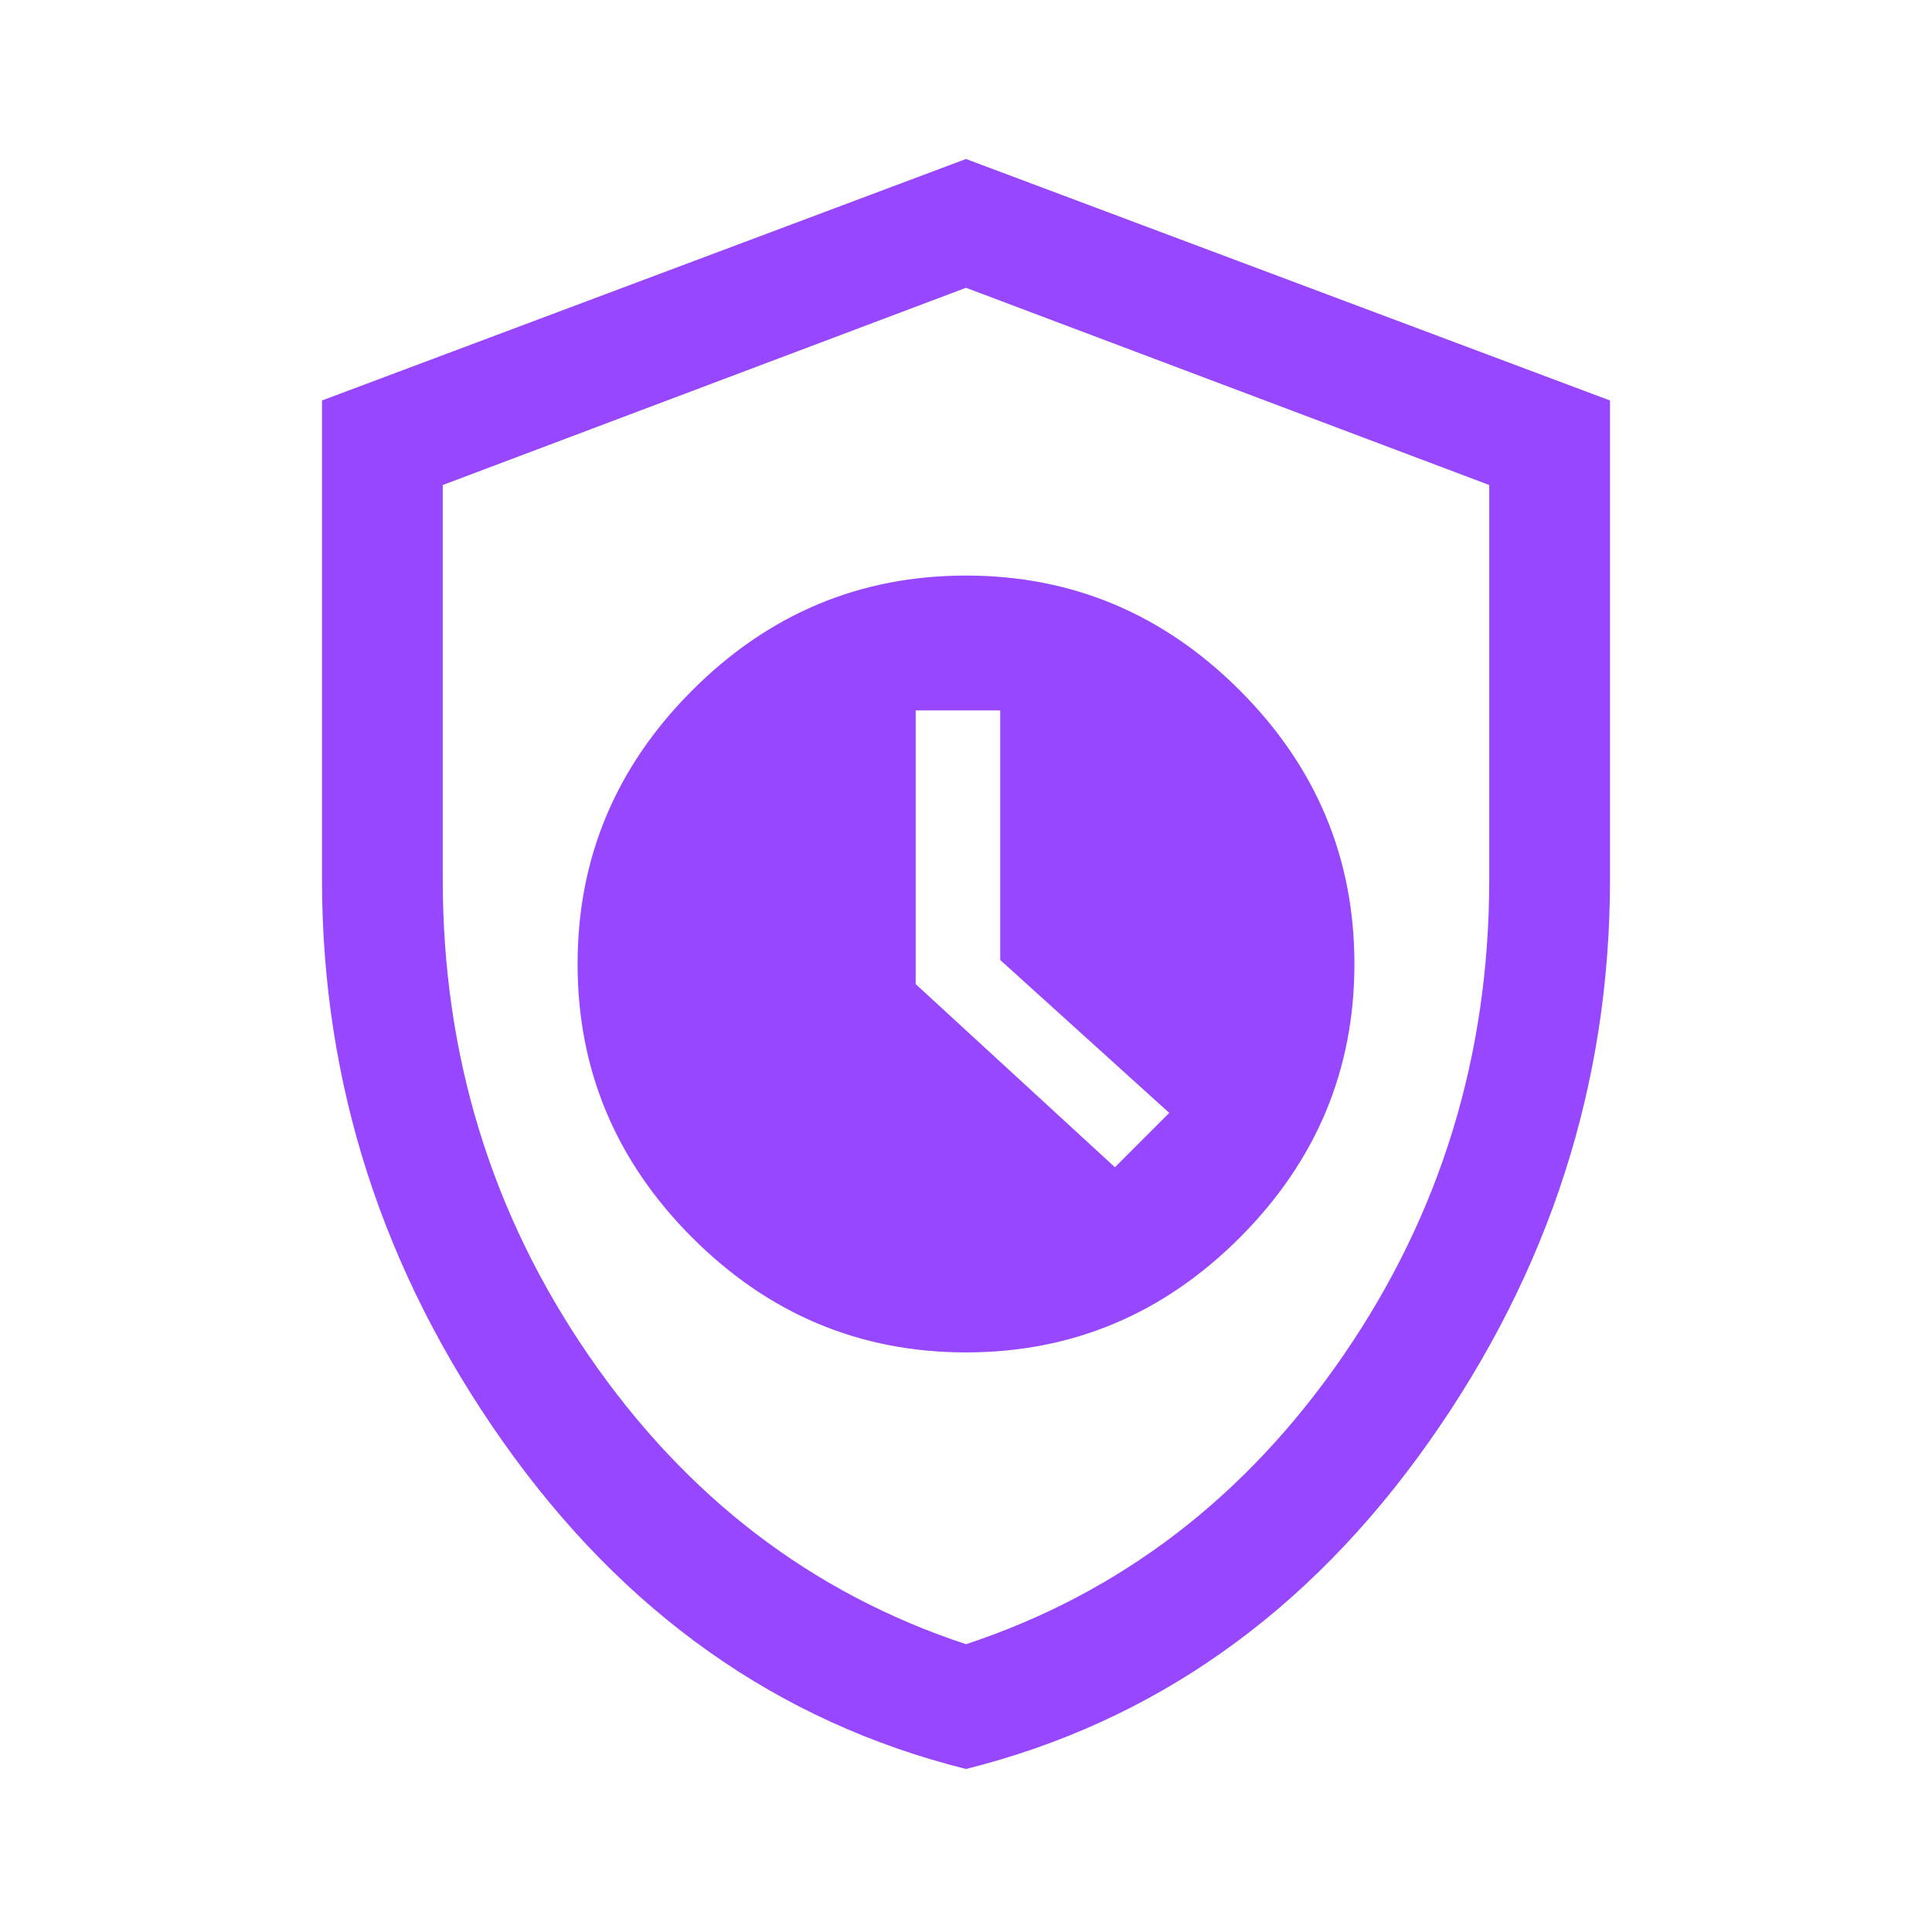 <svg xmlns="http://www.w3.org/2000/svg" height="48px" viewBox="0 -960 960 960" width="48px" fill="#9747ff"><path d="M480-288q79 0 136-57t57-136q0-79-57-136t-136-57q-79 0-136 57t-57 136q0 79 57 136t136 57Zm74-92-99-91v-136h42v124l84 76-27 27ZM480-81q-140-35-230-162.5T160-523v-238l320-120 320 120v238q0 152-90 279.5T480-81Zm0-62q115-38 187.5-143.5T740-523v-196l-260-98-260 98v196q0 131 72.5 236.5T480-143Zm0-337Z"/></svg>